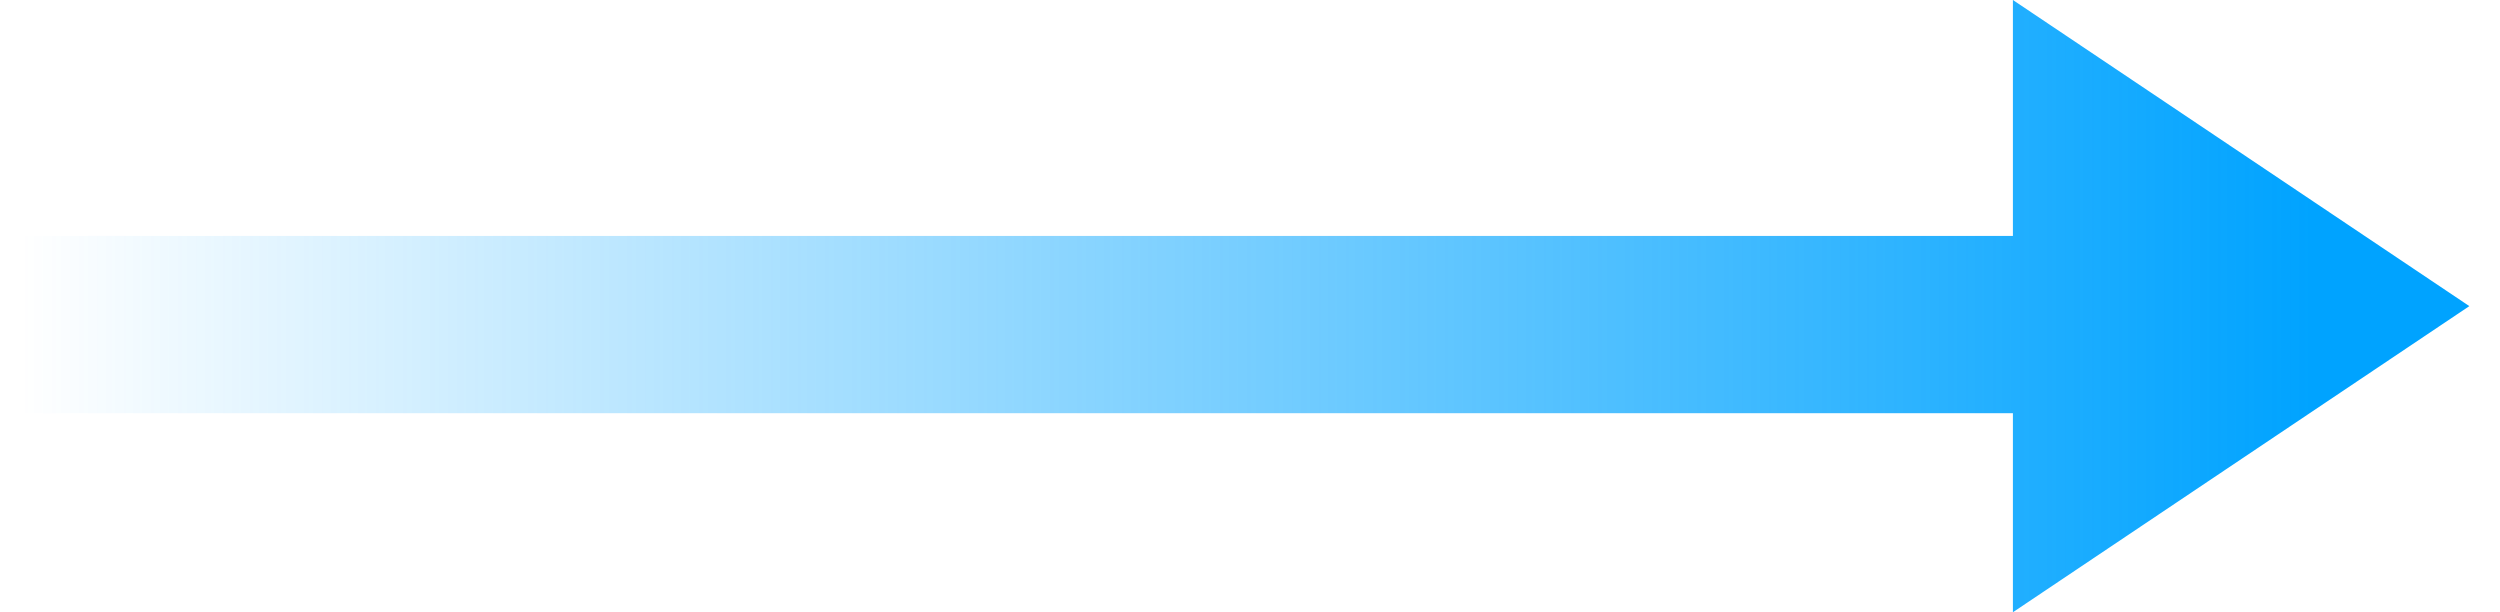 <svg width="49" height="12" viewBox="0 0 49 12" fill="none" xmlns="http://www.w3.org/2000/svg">
<g id="&#231;&#138;&#182;&#230;&#128;&#129;=hover">
<path id="&#229;&#189;&#162;&#231;&#138;&#182;&#231;&#187;&#147;&#229;&#144;&#136;&#229;&#164;&#135;&#228;&#187;&#189; 7" fill-rule="evenodd" clip-rule="evenodd" d="M39.453 4.624V0L48.399 6L39.453 12V8.099L0.399 8.099L0.399 4.624L39.453 4.624Z" fill="url(#paint0_linear_137_32255)"/>
</g>
<defs>
<linearGradient id="paint0_linear_137_32255" x1="45.326" y1="0" x2="0.399" y2="0" gradientUnits="userSpaceOnUse">
<stop stop-color="#00A3FF"/>
<stop offset="1" stop-color="#00A3FF" stop-opacity="0"/>
</linearGradient>
</defs>
</svg>
